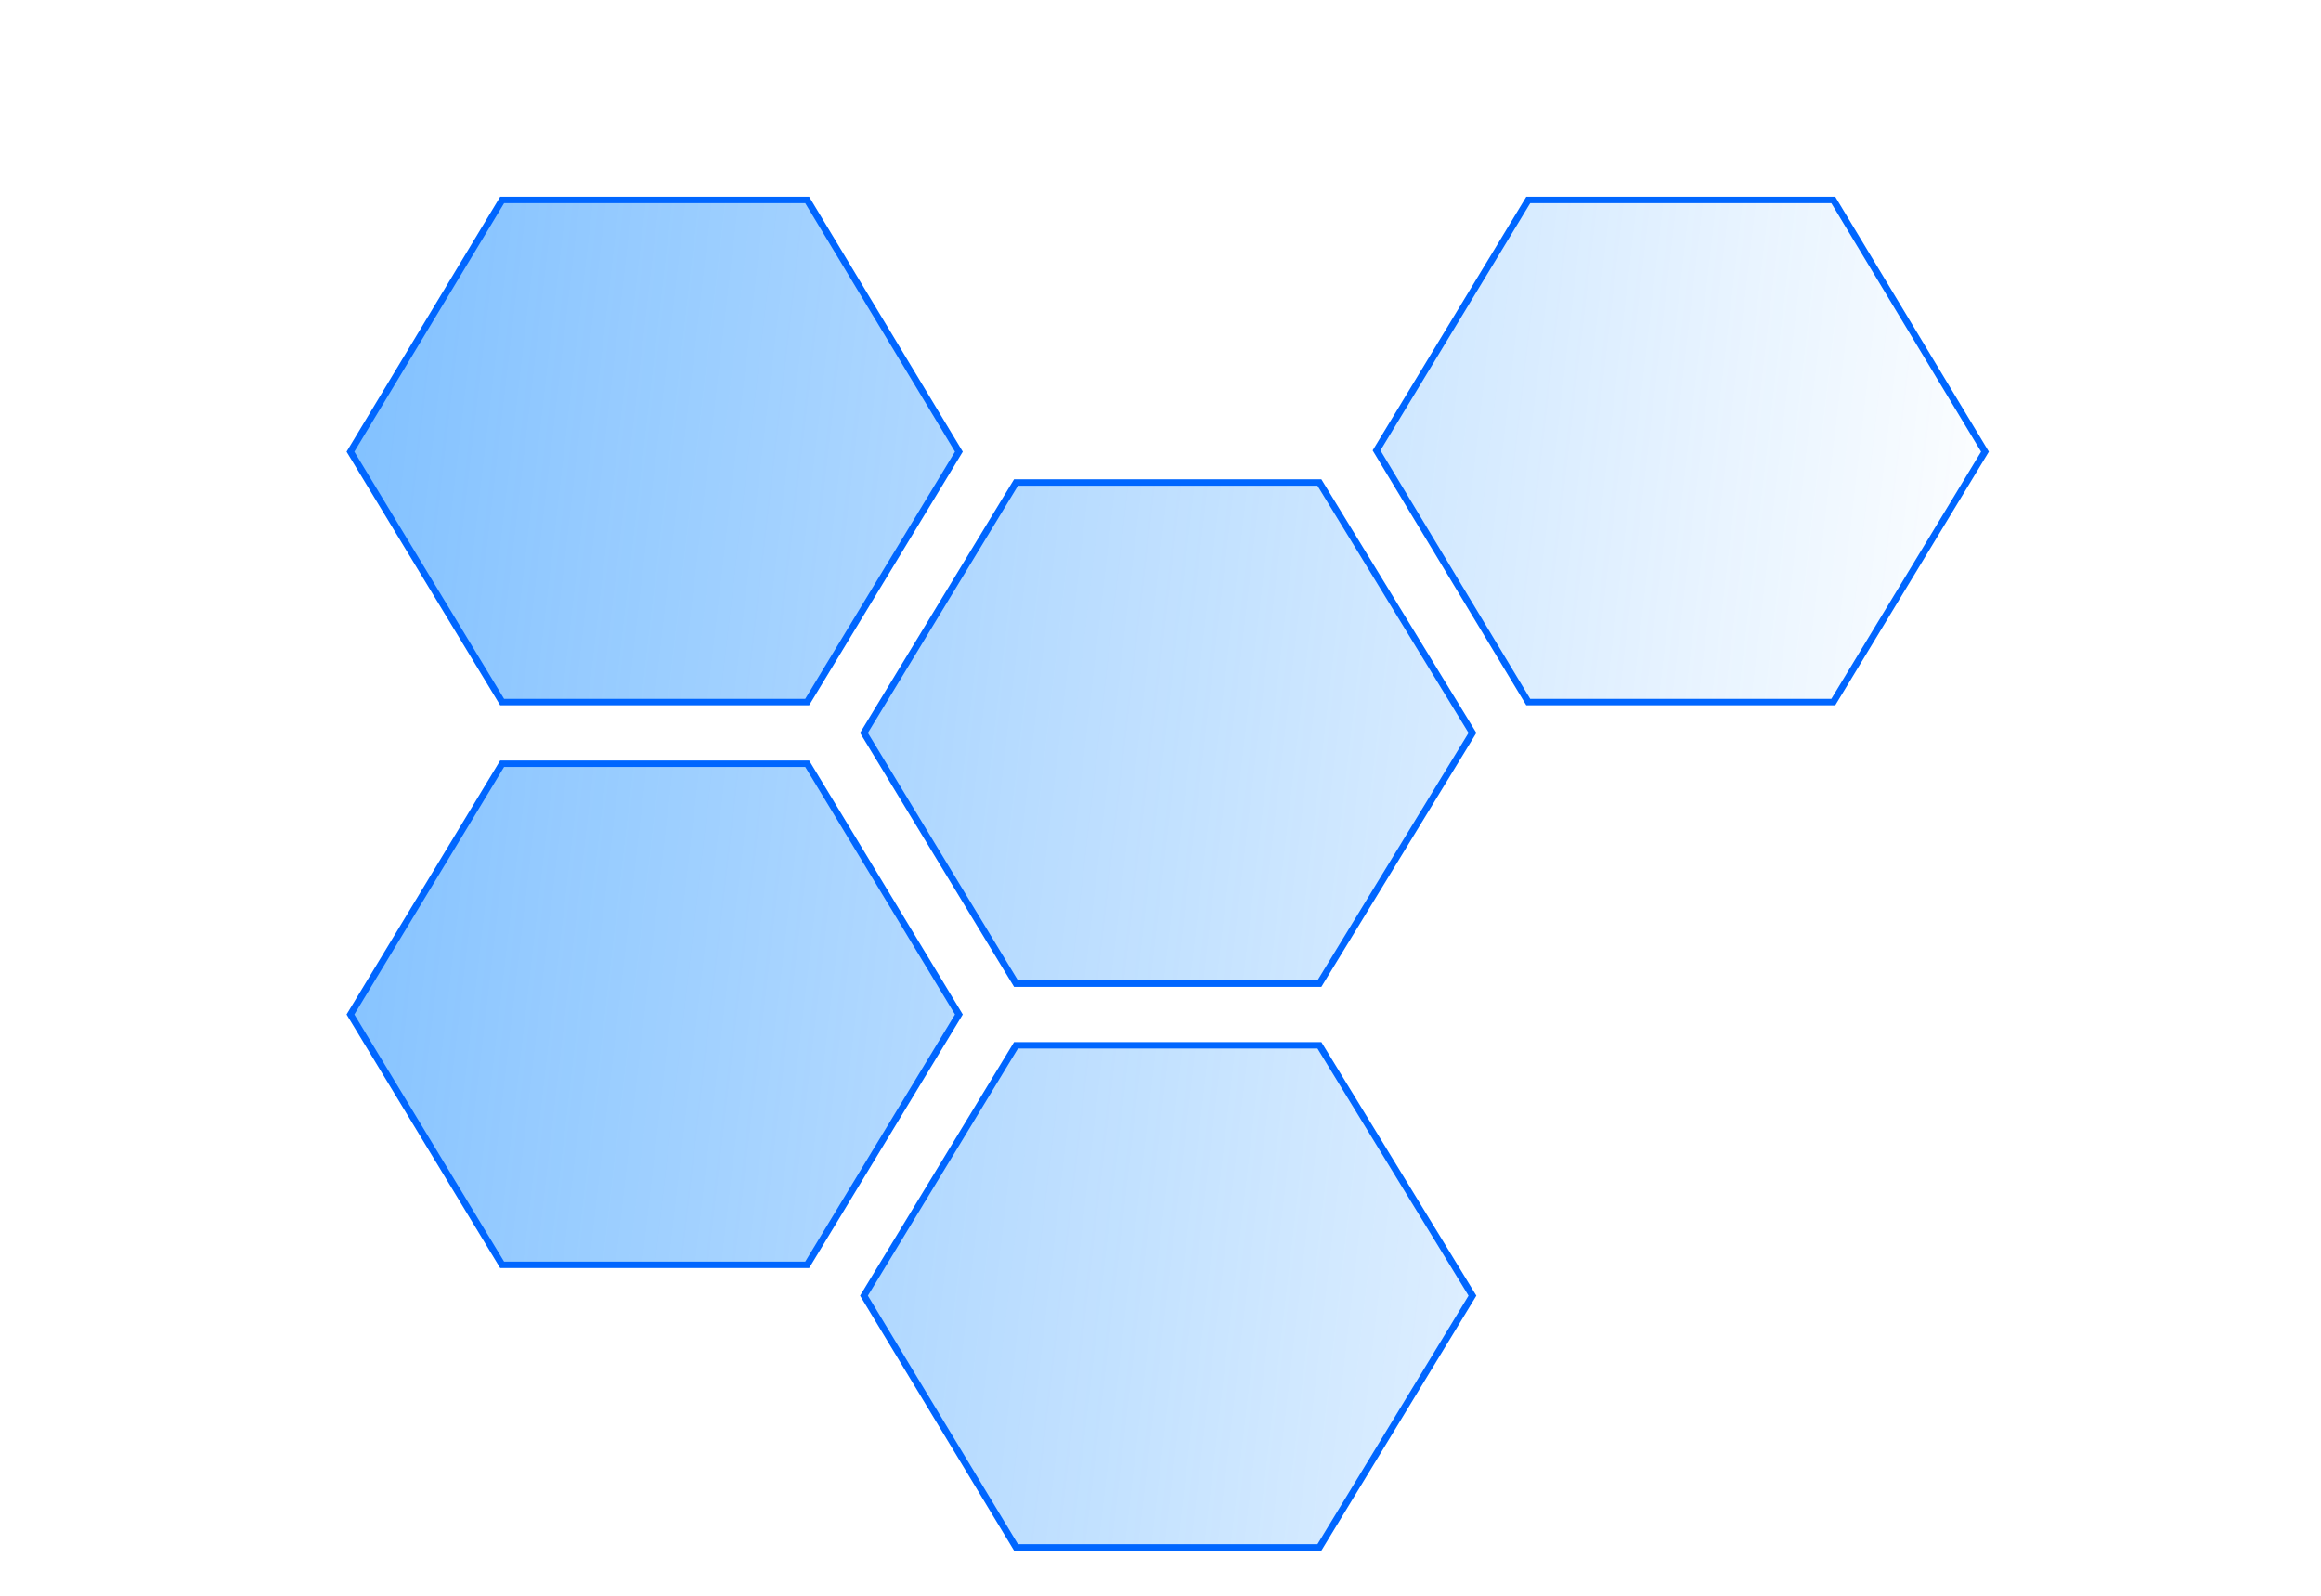<?xml version="1.0" encoding="UTF-8" standalone="no"?>
<svg
   inkscape:version="1.1 (c68e22c387, 2021-05-23)"
   sodipodi:docname="Web-Graphic-Design-Services-Aruba-JunTechPC-icon-Hex.svg"
   xml:space="preserve"
   viewBox="0 0 368.864 253.614"
   y="0px"
   x="0px"
   id="Capa_1"
   version="1.1"
   width="368.864"
   height="253.614"
   xmlns:inkscape="http://www.inkscape.org/namespaces/inkscape"
   xmlns:sodipodi="http://sodipodi.sourceforge.net/DTD/sodipodi-0.dtd"
   xmlns:xlink="http://www.w3.org/1999/xlink"
   xmlns="http://www.w3.org/2000/svg"
   xmlns:svg="http://www.w3.org/2000/svg"
   xmlns:rdf="http://www.w3.org/1999/02/22-rdf-syntax-ns#"
   xmlns:cc="http://creativecommons.org/ns#"
   xmlns:dc="http://purl.org/dc/elements/1.1/"><defs
   id="defs298"><linearGradient
     inkscape:collect="always"
     xlink:href="#linearGradient8692"
     id="linearGradient8694"
     x1="-506.288"
     y1="135.105"
     x2="490.369"
     y2="244.6"
     gradientUnits="userSpaceOnUse" /><linearGradient
     inkscape:collect="always"
     id="linearGradient8692"><stop
       style="stop-color:#0684ff;stop-opacity:1;"
       offset="0"
       id="stop943" /><stop
       style="stop-color:#0684ff;stop-opacity:0;"
       offset="1"
       id="stop945" /></linearGradient><linearGradient
     inkscape:collect="always"
     xlink:href="#linearGradient8692"
     id="linearGradient1270"
     gradientUnits="userSpaceOnUse"
     x1="-506.288"
     y1="135.105"
     x2="490.369"
     y2="244.6" /><linearGradient
     inkscape:collect="always"
     xlink:href="#linearGradient8692"
     id="linearGradient1272"
     gradientUnits="userSpaceOnUse"
     x1="-506.288"
     y1="135.105"
     x2="490.369"
     y2="244.6" /><linearGradient
     inkscape:collect="always"
     xlink:href="#linearGradient8692"
     id="linearGradient1274"
     gradientUnits="userSpaceOnUse"
     x1="-506.288"
     y1="135.105"
     x2="490.369"
     y2="244.6" /><linearGradient
     inkscape:collect="always"
     xlink:href="#linearGradient8692"
     id="linearGradient1276"
     gradientUnits="userSpaceOnUse"
     x1="-506.288"
     y1="135.105"
     x2="490.369"
     y2="244.6" /><linearGradient
     inkscape:collect="always"
     xlink:href="#linearGradient8692"
     id="linearGradient1278"
     gradientUnits="userSpaceOnUse"
     x1="-506.288"
     y1="135.105"
     x2="490.369"
     y2="244.6" /><linearGradient
     inkscape:collect="always"
     xlink:href="#linearGradient8692"
     id="linearGradient1280"
     gradientUnits="userSpaceOnUse"
     x1="-506.288"
     y1="135.105"
     x2="490.369"
     y2="244.6" /><linearGradient
     inkscape:collect="always"
     xlink:href="#linearGradient8692"
     id="linearGradient1282"
     gradientUnits="userSpaceOnUse"
     x1="-506.288"
     y1="135.105"
     x2="490.369"
     y2="244.6" /></defs><sodipodi:namedview
   inkscape:current-layer="Capa_1"
   inkscape:window-maximized="1"
   inkscape:window-y="-9"
   inkscape:window-x="-9"
   inkscape:cy="176.19751"
   inkscape:cx="204.29139"
   inkscape:zoom="1.6373671"
   showgrid="false"
   id="namedview296"
   inkscape:window-height="1003"
   inkscape:window-width="1920"
   inkscape:pageshadow="2"
   inkscape:pageopacity="0"
   guidetolerance="10"
   gridtolerance="10"
   objecttolerance="10"
   borderopacity="1"
   bordercolor="#666666"
   pagecolor="#ffffff"
   inkscape:document-rotation="0"
   inkscape:pagecheckerboard="0" />

<g
   id="g265"
   transform="translate(-87.675,-131.353)">
</g>
<g
   id="g267"
   transform="translate(-87.675,-131.353)">
</g>
<g
   id="g269"
   transform="translate(-87.675,-131.353)">
</g>
<g
   id="g271"
   transform="translate(-87.675,-131.353)">
</g>
<g
   id="g273"
   transform="translate(-87.675,-131.353)">
</g>
<g
   id="g275"
   transform="translate(-87.675,-131.353)">
</g>
<g
   id="g277"
   transform="translate(-87.675,-131.353)">
</g>
<g
   id="g279"
   transform="translate(-87.675,-131.353)">
</g>
<g
   id="g281"
   transform="translate(-87.675,-131.353)">
</g>
<g
   id="g283"
   transform="translate(-87.675,-131.353)">
</g>
<g
   id="g285"
   transform="translate(-87.675,-131.353)">
</g>
<g
   id="g287"
   transform="translate(-87.675,-131.353)">
</g>
<g
   id="g289"
   transform="translate(-87.675,-131.353)">
</g>
<g
   id="g291"
   transform="translate(-87.675,-131.353)">
</g>
<g
   id="g293"
   transform="translate(-87.675,-131.353)">
</g>
<g
   transform="matrix(0.531,0,0,0.505,55.696,15.319)"
   style="fill:url(#linearGradient8694);fill-opacity:1;stroke:#0066ff;stroke-width:2.026;stroke-miterlimit:4;stroke-dasharray:none;stroke-opacity:1"
   id="g263"><g
     style="fill:url(#linearGradient1282);fill-opacity:1;stroke:#0066ff;stroke-width:2.026;stroke-miterlimit:4;stroke-dasharray:none;stroke-opacity:1"
     id="g261"><g
       style="fill:url(#linearGradient1280);fill-opacity:1;stroke:#0066ff;stroke-width:2.026;stroke-miterlimit:4;stroke-dasharray:none;stroke-opacity:1"
       id="g259"><polygon
         style="fill:url(#linearGradient1270);fill-opacity:1;stroke:#0066ff;stroke-width:2.026;stroke-miterlimit:4;stroke-dasharray:none;stroke-opacity:1"
         id="polygon249"
         points="0,288.9 45.4,367.7 136.7,367.7 182.1,288.9 136.7,210 45.4,210 " /><polygon
         style="fill:url(#linearGradient1272);fill-opacity:1;stroke:#0066ff;stroke-width:2.026;stroke-miterlimit:4;stroke-dasharray:none;stroke-opacity:1"
         id="polygon251"
         points="199.2,279.2 290,279.2 335.8,200.3 290,121.5 199.2,121.5 153.7,200.3 " /><polygon
         style="fill:url(#linearGradient1274);fill-opacity:1;stroke:#0066ff;stroke-width:2.026;stroke-miterlimit:4;stroke-dasharray:none;stroke-opacity:1"
         id="polygon253"
         points="290,456.6 335.8,377.4 290,298.6 199.2,298.6 153.7,377.4 199.2,456.6 " /><polygon
         style="fill:url(#linearGradient1276);fill-opacity:1;stroke:#0066ff;stroke-width:2.026;stroke-miterlimit:4;stroke-dasharray:none;stroke-opacity:1"
         id="polygon255"
         points="45.4,32.6 0,111.8 45.4,190.6 136.7,190.6 182.1,111.8 136.7,32.6 " /><polygon
         style="fill:url(#linearGradient1278);fill-opacity:1;stroke:#0066ff;stroke-width:2.026;stroke-miterlimit:4;stroke-dasharray:none;stroke-opacity:1"
         id="polygon257"
         points="443.8,190.6 489.2,111.8 443.8,32.6 352.5,32.6 307.1,111.4 352.5,190.6 " /></g></g></g></svg>
